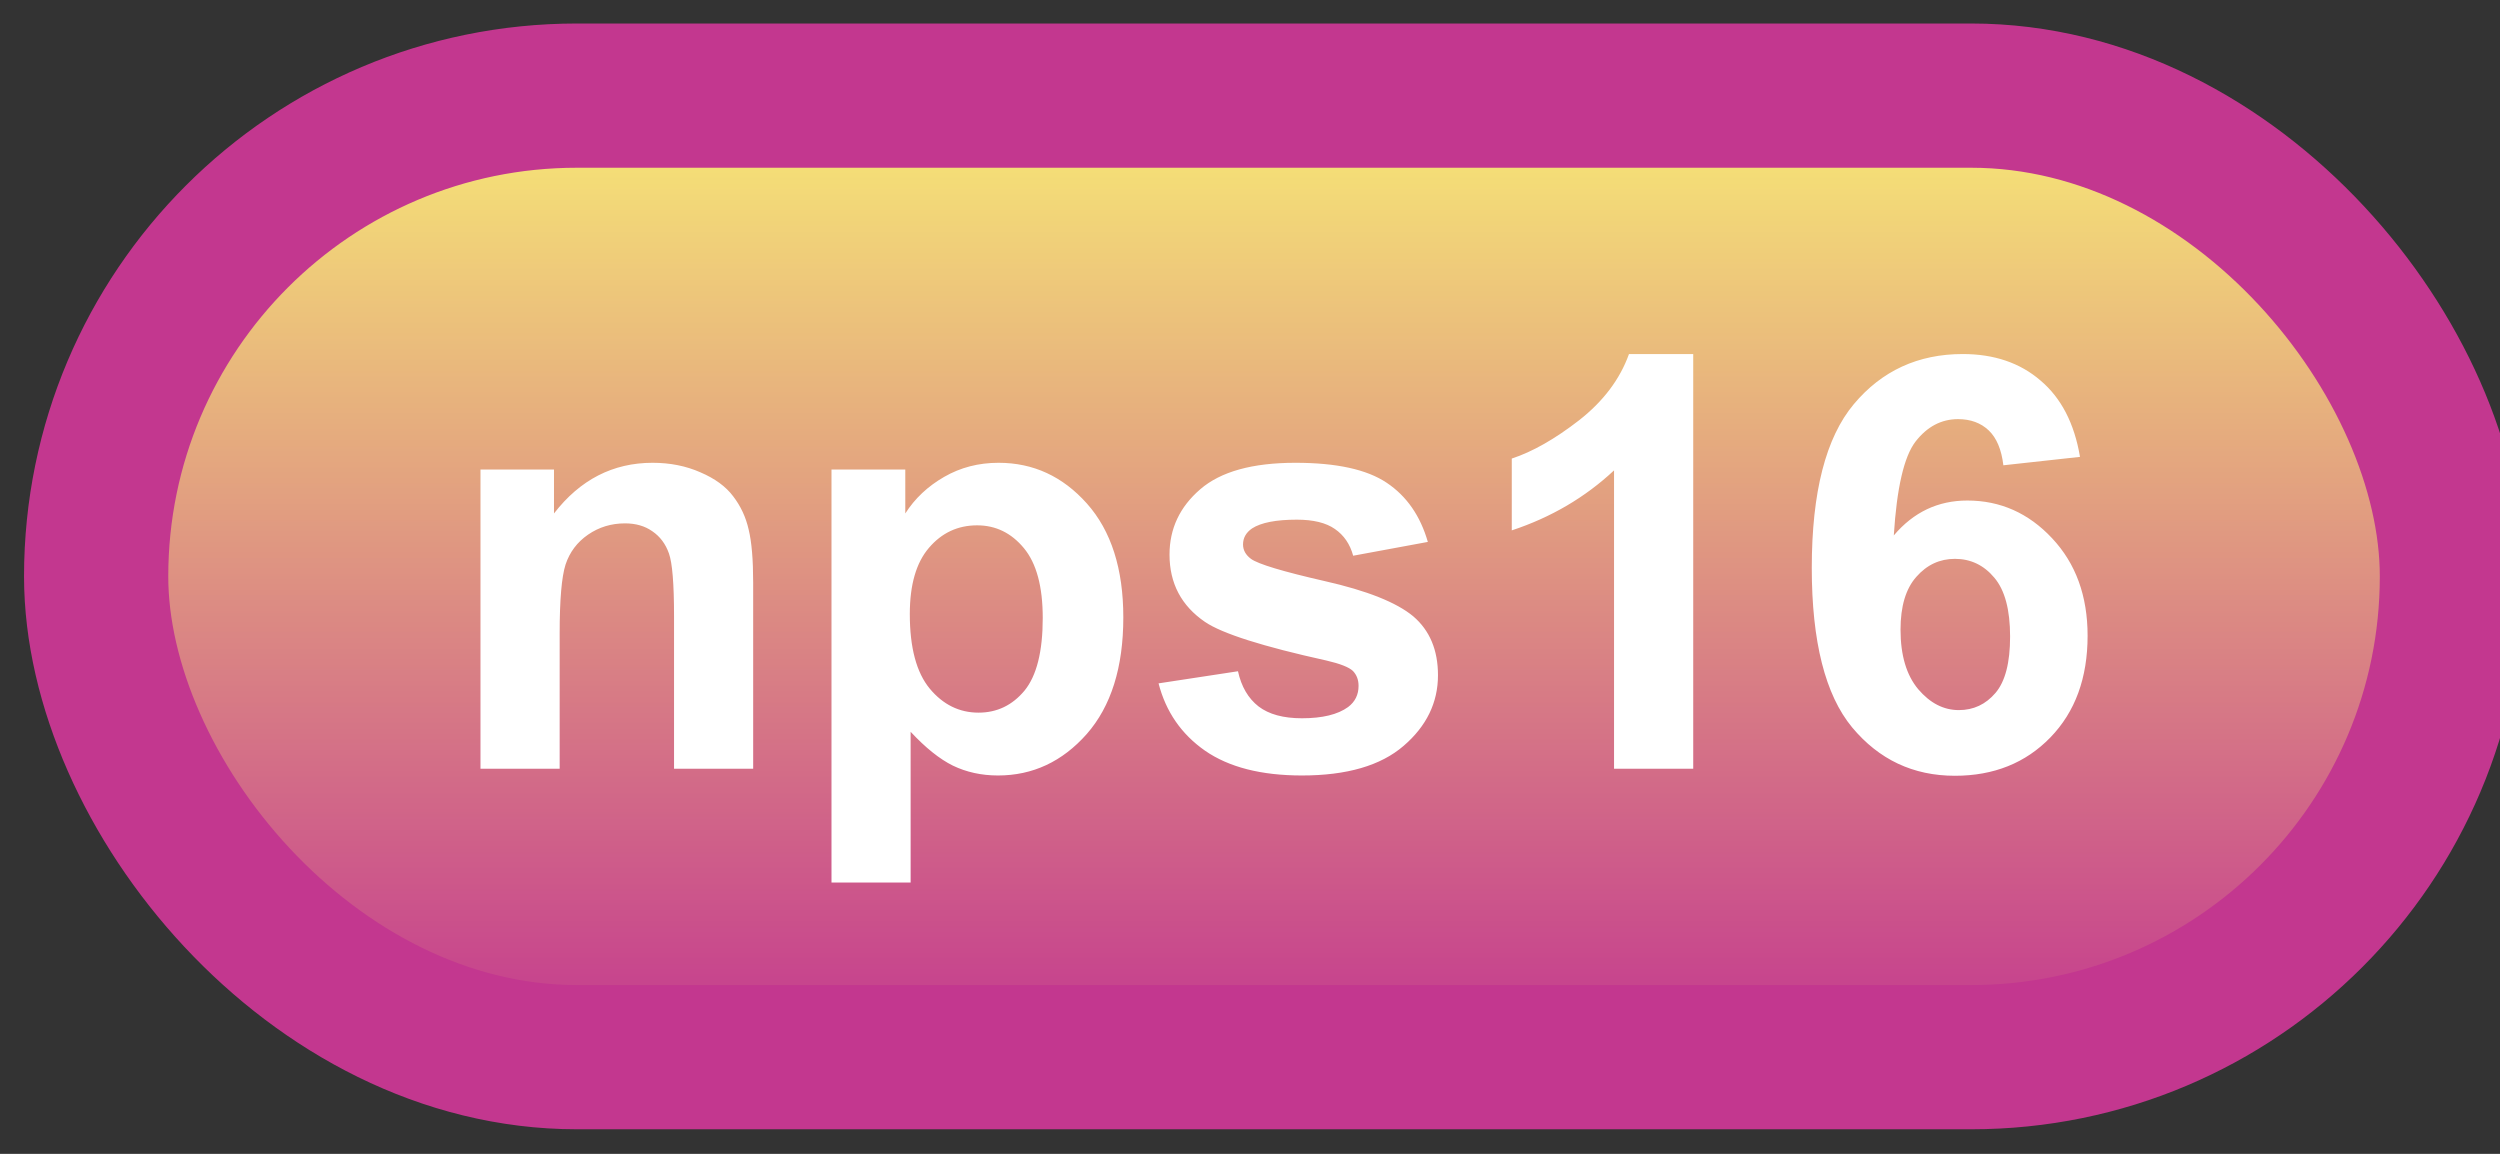 <svg width="52" height="24" viewBox="0 0 52 24" fill="none" xmlns="http://www.w3.org/2000/svg">
<rect x="0" y="0" width="52" height="24" fill="#333333" stroke="none"/>
<rect x="2" y="1.989" width="49" height="20" rx="10" fill="url(#paint0_linear_64_1851)"/>
<rect x="2" y="1.989" width="49" height="20" rx="10" stroke="#C3378F" stroke-width="3" stroke-linejoin="round"/>
<path d="M15.666 15.989H14.02V12.813C14.02 12.141 13.984 11.708 13.914 11.512C13.844 11.313 13.729 11.159 13.568 11.05C13.412 10.94 13.223 10.886 13 10.886C12.715 10.886 12.459 10.964 12.232 11.12C12.006 11.276 11.85 11.483 11.764 11.741C11.682 11.999 11.641 12.475 11.641 13.171V15.989H9.994V9.766H11.523V10.68C12.066 9.977 12.75 9.626 13.574 9.626C13.938 9.626 14.27 9.692 14.57 9.825C14.871 9.954 15.098 10.12 15.25 10.323C15.406 10.526 15.514 10.757 15.572 11.014C15.635 11.272 15.666 11.641 15.666 12.122V15.989ZM17.295 9.766H18.83V10.68C19.029 10.368 19.299 10.114 19.639 9.919C19.979 9.723 20.355 9.626 20.77 9.626C21.492 9.626 22.105 9.909 22.609 10.475C23.113 11.042 23.365 11.831 23.365 12.842C23.365 13.882 23.111 14.69 22.604 15.268C22.096 15.842 21.48 16.13 20.758 16.13C20.414 16.13 20.102 16.061 19.82 15.925C19.543 15.788 19.25 15.553 18.941 15.221V18.356H17.295V9.766ZM18.924 12.772C18.924 13.471 19.062 13.989 19.34 14.325C19.617 14.657 19.955 14.823 20.354 14.823C20.736 14.823 21.055 14.671 21.309 14.366C21.562 14.057 21.689 13.553 21.689 12.854C21.689 12.202 21.559 11.717 21.297 11.401C21.035 11.085 20.711 10.927 20.324 10.927C19.922 10.927 19.588 11.083 19.322 11.395C19.057 11.704 18.924 12.163 18.924 12.772ZM24.098 14.214L25.75 13.962C25.82 14.282 25.963 14.526 26.178 14.694C26.393 14.858 26.693 14.94 27.08 14.94C27.506 14.94 27.826 14.862 28.041 14.706C28.186 14.596 28.258 14.45 28.258 14.266C28.258 14.141 28.219 14.038 28.141 13.956C28.059 13.878 27.875 13.805 27.59 13.739C26.262 13.446 25.42 13.178 25.064 12.936C24.572 12.6 24.326 12.133 24.326 11.536C24.326 10.997 24.539 10.544 24.965 10.177C25.391 9.809 26.051 9.626 26.945 9.626C27.797 9.626 28.43 9.764 28.844 10.042C29.258 10.319 29.543 10.729 29.699 11.272L28.146 11.559C28.08 11.317 27.953 11.132 27.766 11.003C27.582 10.874 27.318 10.809 26.975 10.809C26.541 10.809 26.23 10.87 26.043 10.991C25.918 11.077 25.855 11.188 25.855 11.325C25.855 11.442 25.91 11.542 26.02 11.624C26.168 11.733 26.68 11.887 27.555 12.087C28.434 12.286 29.047 12.53 29.395 12.819C29.738 13.112 29.91 13.52 29.91 14.044C29.91 14.614 29.672 15.104 29.195 15.514C28.719 15.925 28.014 16.13 27.08 16.13C26.232 16.13 25.561 15.958 25.064 15.614C24.572 15.27 24.25 14.803 24.098 14.214ZM35.219 15.989H33.572V9.784C32.971 10.346 32.262 10.762 31.445 11.032V9.538C31.875 9.397 32.342 9.132 32.846 8.741C33.35 8.346 33.695 7.887 33.883 7.364H35.219V15.989ZM43.264 9.503L41.67 9.678C41.631 9.35 41.529 9.108 41.365 8.952C41.201 8.796 40.988 8.718 40.727 8.718C40.379 8.718 40.084 8.874 39.842 9.186C39.603 9.499 39.453 10.149 39.391 11.137C39.801 10.653 40.31 10.411 40.92 10.411C41.607 10.411 42.195 10.673 42.684 11.196C43.176 11.72 43.422 12.395 43.422 13.223C43.422 14.102 43.164 14.807 42.648 15.339C42.133 15.87 41.471 16.136 40.662 16.136C39.795 16.136 39.082 15.8 38.523 15.128C37.965 14.452 37.685 13.346 37.685 11.811C37.685 10.237 37.977 9.102 38.559 8.407C39.141 7.712 39.897 7.364 40.826 7.364C41.478 7.364 42.018 7.548 42.443 7.915C42.873 8.278 43.147 8.807 43.264 9.503ZM39.531 13.095C39.531 13.63 39.654 14.044 39.9 14.337C40.147 14.626 40.428 14.77 40.744 14.77C41.049 14.77 41.303 14.651 41.506 14.413C41.709 14.175 41.81 13.784 41.81 13.241C41.81 12.682 41.701 12.274 41.482 12.016C41.264 11.755 40.99 11.624 40.662 11.624C40.346 11.624 40.078 11.749 39.859 11.999C39.641 12.245 39.531 12.61 39.531 13.095Z" fill="white"/>
<defs>
<linearGradient id="paint0_linear_64_1851" x1="26.5" y1="1.989" x2="26.5" y2="21.989" gradientUnits="userSpaceOnUse">
<stop stop-color="#F8EB75"/>
<stop offset="1" stop-color="#C3378F"/>
</linearGradient>
</defs>
</svg>
